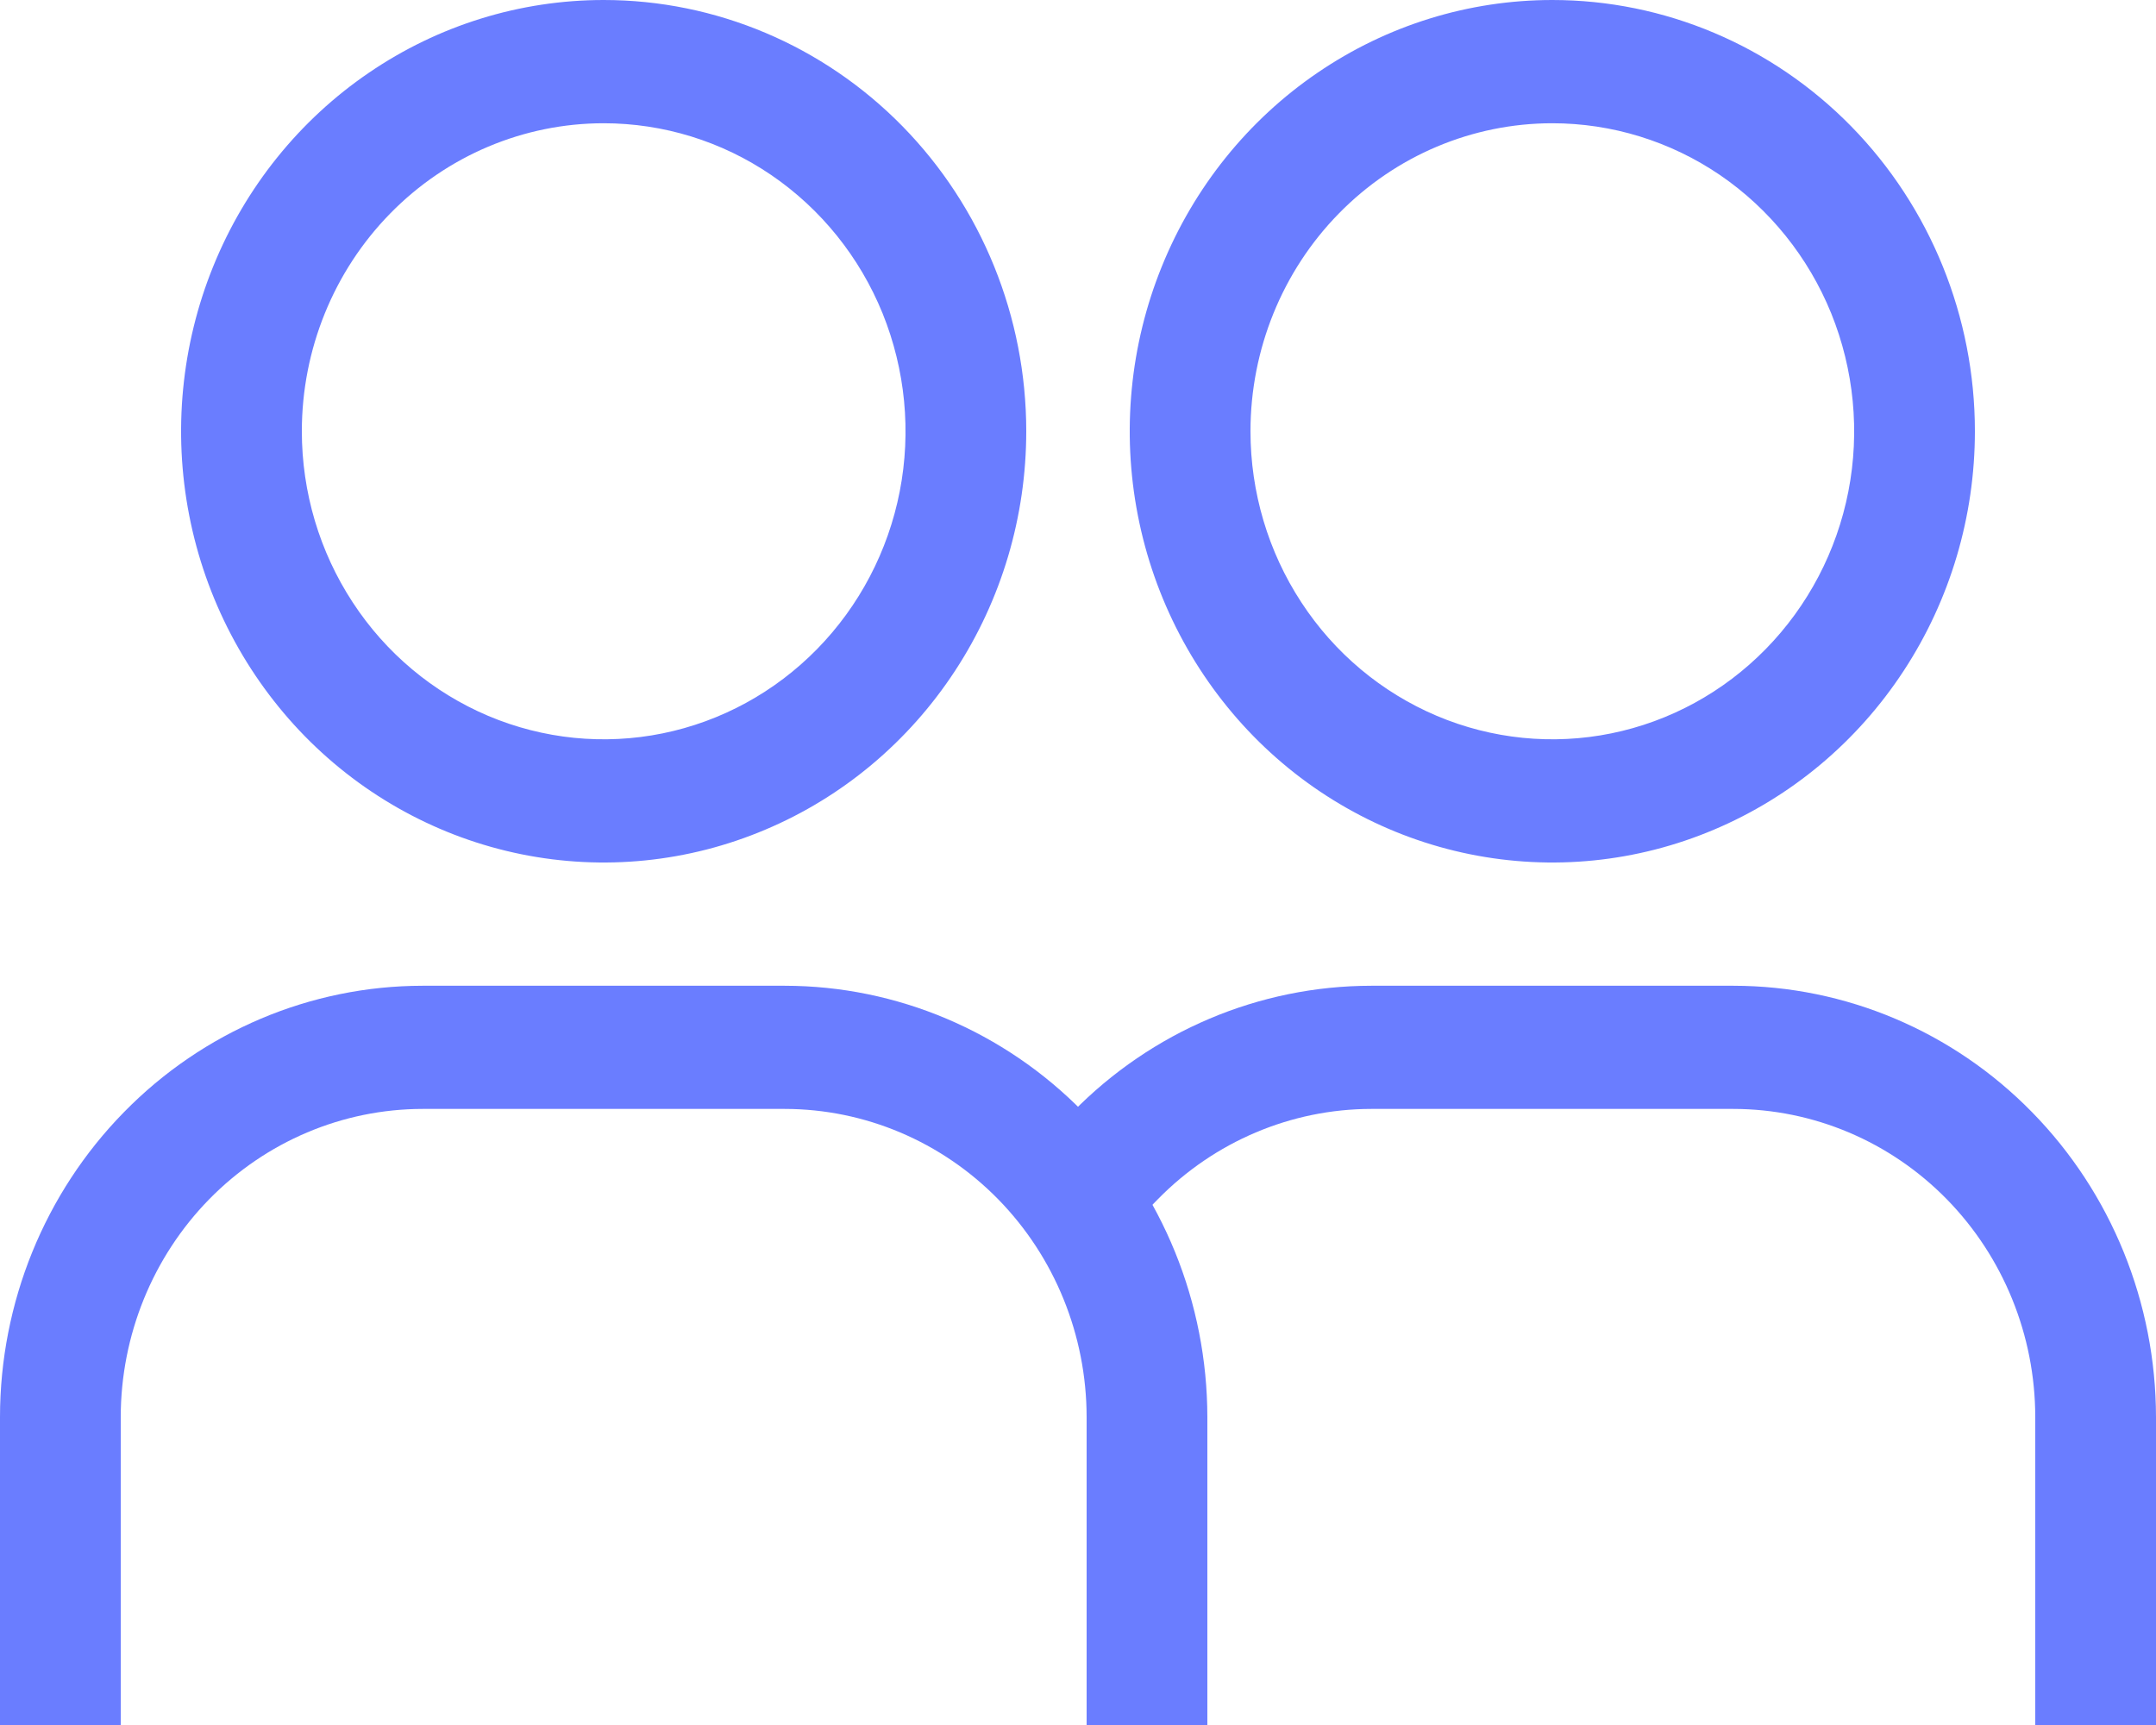<svg width="25" height="20" viewBox="0 0 25 20" fill="none" xmlns="http://www.w3.org/2000/svg">
<path d="M25 20H23.6V16.429C23.599 15.482 23.23 14.574 22.574 13.904C21.918 13.235 21.028 12.858 20.1 12.857H15.9C14.972 12.858 14.082 13.235 13.426 13.904C12.77 14.574 13.229 14.123 13.229 14.123H11.829L12.437 12.895C13.355 11.957 14.601 11.43 15.9 11.429H20.1C21.399 11.43 22.645 11.957 23.563 12.895C24.482 13.832 24.998 15.103 25 16.429V20ZM18 1.429C18.692 1.429 19.369 1.638 19.945 2.03C20.52 2.423 20.969 2.981 21.234 3.633C21.498 4.286 21.568 5.004 21.433 5.697C21.298 6.39 20.964 7.026 20.475 7.525C19.985 8.025 19.362 8.365 18.683 8.503C18.004 8.641 17.3 8.57 16.661 8.3C16.021 8.029 15.474 7.572 15.09 6.984C14.705 6.397 14.5 5.706 14.5 5C14.5 4.053 14.869 3.144 15.525 2.475C16.181 1.805 17.072 1.429 18 1.429ZM18 0C17.031 0 16.084 0.293 15.278 0.843C14.472 1.392 13.844 2.173 13.473 3.087C13.102 4 13.005 5.006 13.194 5.975C13.383 6.945 13.85 7.836 14.535 8.536C15.22 9.235 16.093 9.711 17.044 9.904C17.995 10.097 18.98 9.998 19.875 9.619C20.77 9.241 21.536 8.6 22.074 7.778C22.613 6.956 22.9 5.989 22.9 5C22.9 3.674 22.384 2.402 21.465 1.464C20.546 0.527 19.3 0 18 0Z" fill="#6A7DFF"/>
<path d="M14 20H12.6V16.429C12.599 15.482 12.23 14.574 11.574 13.904C10.918 13.235 10.028 12.858 9.1 12.857H4.9C3.972 12.858 3.082 13.235 2.426 13.904C1.77 14.574 1.401 15.482 1.4 16.429V20H0V16.429C0.001 15.103 0.518 13.832 1.437 12.895C2.355 11.957 3.601 11.43 4.9 11.429H9.1C10.399 11.43 11.645 11.957 12.563 12.895C13.482 13.832 13.998 15.103 14 16.429V20ZM7 1.429C7.692 1.429 8.369 1.638 8.944 2.03C9.52 2.423 9.969 2.981 10.234 3.633C10.498 4.286 10.568 5.004 10.433 5.697C10.298 6.39 9.964 7.026 9.475 7.525C8.985 8.025 8.362 8.365 7.683 8.503C7.004 8.641 6.3 8.57 5.661 8.3C5.021 8.029 4.474 7.572 4.09 6.984C3.705 6.397 3.5 5.706 3.5 5C3.5 4.053 3.869 3.144 4.525 2.475C5.181 1.805 6.072 1.429 7 1.429ZM7 0C6.031 0 5.084 0.293 4.278 0.843C3.472 1.392 2.844 2.173 2.473 3.087C2.102 4 2.005 5.006 2.194 5.975C2.383 6.945 2.85 7.836 3.535 8.536C4.22 9.235 5.094 9.711 6.044 9.904C6.995 10.097 7.98 9.998 8.875 9.619C9.771 9.241 10.536 8.6 11.074 7.778C11.613 6.956 11.9 5.989 11.9 5C11.9 3.674 11.384 2.402 10.465 1.464C9.546 0.527 8.3 0 7 0Z" fill="#6A7DFF"/>
</svg>
